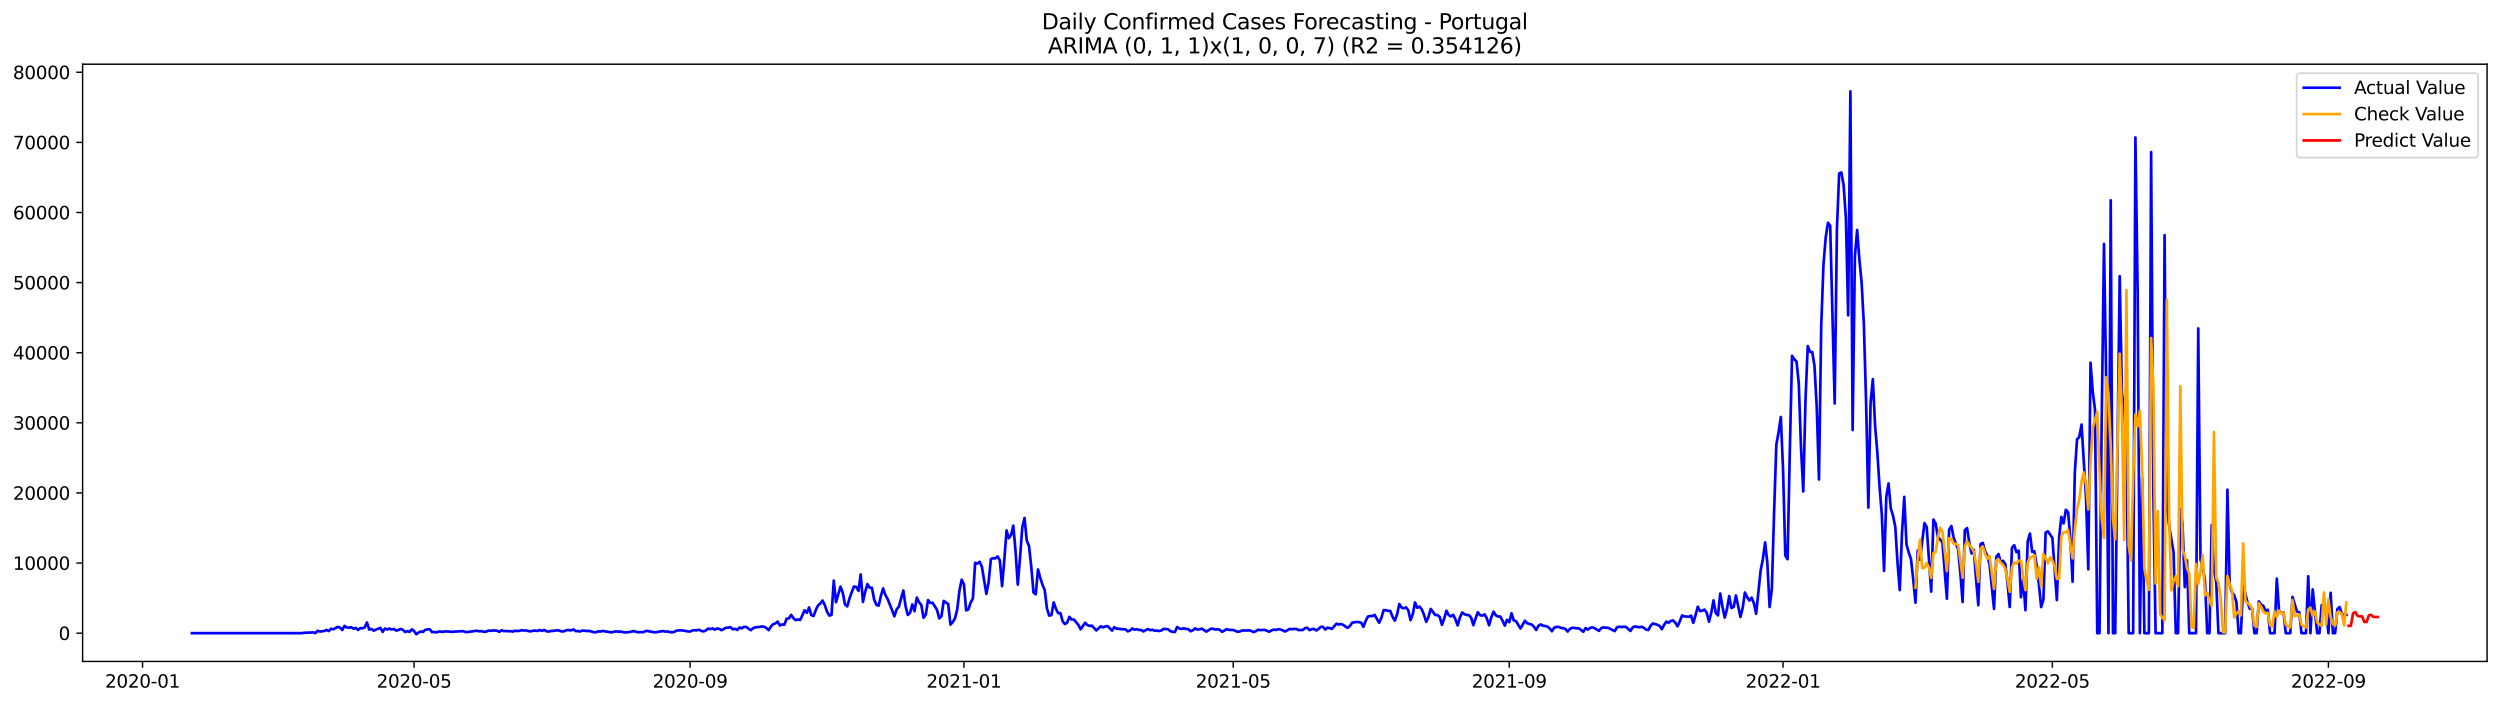 <?xml version="1.0" encoding="utf-8" standalone="no"?>
<!DOCTYPE svg PUBLIC "-//W3C//DTD SVG 1.1//EN"
  "http://www.w3.org/Graphics/SVG/1.1/DTD/svg11.dtd">
<svg xmlns:xlink="http://www.w3.org/1999/xlink" width="1392.412pt" height="392.274pt" viewBox="0 0 1392.412 392.274" xmlns="http://www.w3.org/2000/svg" version="1.1">
 <defs>
  <style type="text/css">*{stroke-linejoin: round; stroke-linecap: butt}</style>
 </defs>
 <g id="figure_1">
  <g id="patch_1">
   <path d="M 0 392.274 
L 1392.412 392.274 
L 1392.412 0 
L 0 0 
z
" style="fill: #ffffff"/>
  </g>
  <g id="axes_1">
   <g id="patch_2">
    <path d="M 46.013 368.396 
L 1385.213 368.396 
L 1385.213 35.755 
L 46.013 35.755 
z
" style="fill: #ffffff"/>
   </g>
   <g id="matplotlib.axis_1">
    <g id="xtick_1">
     <g id="line2d_1">
      <defs>
       <path id="m62c962115d" d="M 0 0 
L 0 3.5 
" style="stroke: #000000; stroke-width: 0.8"/>
      </defs>
      <g>
       <use xlink:href="#m62c962115d" x="79.386" y="368.396" style="stroke: #000000; stroke-width: 0.8"/>
      </g>
     </g>
     <g id="text_1">
      <!-- 2020-01 -->
      <g transform="translate(58.495 382.994)scale(0.1 -0.1)">
       <defs>
        <path id="DejaVuSans-32" d="M 1228 531 
L 3431 531 
L 3431 0 
L 469 0 
L 469 531 
Q 828 903 1448 1529 
Q 2069 2156 2228 2338 
Q 2531 2678 2651 2914 
Q 2772 3150 2772 3378 
Q 2772 3750 2511 3984 
Q 2250 4219 1831 4219 
Q 1534 4219 1204 4116 
Q 875 4013 500 3803 
L 500 4441 
Q 881 4594 1212 4672 
Q 1544 4750 1819 4750 
Q 2544 4750 2975 4387 
Q 3406 4025 3406 3419 
Q 3406 3131 3298 2873 
Q 3191 2616 2906 2266 
Q 2828 2175 2409 1742 
Q 1991 1309 1228 531 
z
" transform="scale(0.016)"/>
        <path id="DejaVuSans-30" d="M 2034 4250 
Q 1547 4250 1301 3770 
Q 1056 3291 1056 2328 
Q 1056 1369 1301 889 
Q 1547 409 2034 409 
Q 2525 409 2770 889 
Q 3016 1369 3016 2328 
Q 3016 3291 2770 3770 
Q 2525 4250 2034 4250 
z
M 2034 4750 
Q 2819 4750 3233 4129 
Q 3647 3509 3647 2328 
Q 3647 1150 3233 529 
Q 2819 -91 2034 -91 
Q 1250 -91 836 529 
Q 422 1150 422 2328 
Q 422 3509 836 4129 
Q 1250 4750 2034 4750 
z
" transform="scale(0.016)"/>
        <path id="DejaVuSans-2d" d="M 313 2009 
L 1997 2009 
L 1997 1497 
L 313 1497 
L 313 2009 
z
" transform="scale(0.016)"/>
        <path id="DejaVuSans-31" d="M 794 531 
L 1825 531 
L 1825 4091 
L 703 3866 
L 703 4441 
L 1819 4666 
L 2450 4666 
L 2450 531 
L 3481 531 
L 3481 0 
L 794 0 
L 794 531 
z
" transform="scale(0.016)"/>
       </defs>
       <use xlink:href="#DejaVuSans-32"/>
       <use xlink:href="#DejaVuSans-30" x="63.623"/>
       <use xlink:href="#DejaVuSans-32" x="127.246"/>
       <use xlink:href="#DejaVuSans-30" x="190.869"/>
       <use xlink:href="#DejaVuSans-2d" x="254.492"/>
       <use xlink:href="#DejaVuSans-30" x="290.576"/>
       <use xlink:href="#DejaVuSans-31" x="354.199"/>
      </g>
     </g>
    </g>
    <g id="xtick_2">
     <g id="line2d_2">
      <g>
       <use xlink:href="#m62c962115d" x="230.631" y="368.396" style="stroke: #000000; stroke-width: 0.8"/>
      </g>
     </g>
     <g id="text_2">
      <!-- 2020-05 -->
      <g transform="translate(209.739 382.994)scale(0.1 -0.1)">
       <defs>
        <path id="DejaVuSans-35" d="M 691 4666 
L 3169 4666 
L 3169 4134 
L 1269 4134 
L 1269 2991 
Q 1406 3038 1543 3061 
Q 1681 3084 1819 3084 
Q 2600 3084 3056 2656 
Q 3513 2228 3513 1497 
Q 3513 744 3044 326 
Q 2575 -91 1722 -91 
Q 1428 -91 1123 -41 
Q 819 9 494 109 
L 494 744 
Q 775 591 1075 516 
Q 1375 441 1709 441 
Q 2250 441 2565 725 
Q 2881 1009 2881 1497 
Q 2881 1984 2565 2268 
Q 2250 2553 1709 2553 
Q 1456 2553 1204 2497 
Q 953 2441 691 2322 
L 691 4666 
z
" transform="scale(0.016)"/>
       </defs>
       <use xlink:href="#DejaVuSans-32"/>
       <use xlink:href="#DejaVuSans-30" x="63.623"/>
       <use xlink:href="#DejaVuSans-32" x="127.246"/>
       <use xlink:href="#DejaVuSans-30" x="190.869"/>
       <use xlink:href="#DejaVuSans-2d" x="254.492"/>
       <use xlink:href="#DejaVuSans-30" x="290.576"/>
       <use xlink:href="#DejaVuSans-35" x="354.199"/>
      </g>
     </g>
    </g>
    <g id="xtick_3">
     <g id="line2d_3">
      <g>
       <use xlink:href="#m62c962115d" x="384.375" y="368.396" style="stroke: #000000; stroke-width: 0.8"/>
      </g>
     </g>
     <g id="text_3">
      <!-- 2020-09 -->
      <g transform="translate(363.483 382.994)scale(0.1 -0.1)">
       <defs>
        <path id="DejaVuSans-39" d="M 703 97 
L 703 672 
Q 941 559 1184 500 
Q 1428 441 1663 441 
Q 2288 441 2617 861 
Q 2947 1281 2994 2138 
Q 2813 1869 2534 1725 
Q 2256 1581 1919 1581 
Q 1219 1581 811 2004 
Q 403 2428 403 3163 
Q 403 3881 828 4315 
Q 1253 4750 1959 4750 
Q 2769 4750 3195 4129 
Q 3622 3509 3622 2328 
Q 3622 1225 3098 567 
Q 2575 -91 1691 -91 
Q 1453 -91 1209 -44 
Q 966 3 703 97 
z
M 1959 2075 
Q 2384 2075 2632 2365 
Q 2881 2656 2881 3163 
Q 2881 3666 2632 3958 
Q 2384 4250 1959 4250 
Q 1534 4250 1286 3958 
Q 1038 3666 1038 3163 
Q 1038 2656 1286 2365 
Q 1534 2075 1959 2075 
z
" transform="scale(0.016)"/>
       </defs>
       <use xlink:href="#DejaVuSans-32"/>
       <use xlink:href="#DejaVuSans-30" x="63.623"/>
       <use xlink:href="#DejaVuSans-32" x="127.246"/>
       <use xlink:href="#DejaVuSans-30" x="190.869"/>
       <use xlink:href="#DejaVuSans-2d" x="254.492"/>
       <use xlink:href="#DejaVuSans-30" x="290.576"/>
       <use xlink:href="#DejaVuSans-39" x="354.199"/>
      </g>
     </g>
    </g>
    <g id="xtick_4">
     <g id="line2d_4">
      <g>
       <use xlink:href="#m62c962115d" x="536.869" y="368.396" style="stroke: #000000; stroke-width: 0.8"/>
      </g>
     </g>
     <g id="text_4">
      <!-- 2021-01 -->
      <g transform="translate(515.978 382.994)scale(0.1 -0.1)">
       <use xlink:href="#DejaVuSans-32"/>
       <use xlink:href="#DejaVuSans-30" x="63.623"/>
       <use xlink:href="#DejaVuSans-32" x="127.246"/>
       <use xlink:href="#DejaVuSans-31" x="190.869"/>
       <use xlink:href="#DejaVuSans-2d" x="254.492"/>
       <use xlink:href="#DejaVuSans-30" x="290.576"/>
       <use xlink:href="#DejaVuSans-31" x="354.199"/>
      </g>
     </g>
    </g>
    <g id="xtick_5">
     <g id="line2d_5">
      <g>
       <use xlink:href="#m62c962115d" x="686.864" y="368.396" style="stroke: #000000; stroke-width: 0.8"/>
      </g>
     </g>
     <g id="text_5">
      <!-- 2021-05 -->
      <g transform="translate(665.972 382.994)scale(0.1 -0.1)">
       <use xlink:href="#DejaVuSans-32"/>
       <use xlink:href="#DejaVuSans-30" x="63.623"/>
       <use xlink:href="#DejaVuSans-32" x="127.246"/>
       <use xlink:href="#DejaVuSans-31" x="190.869"/>
       <use xlink:href="#DejaVuSans-2d" x="254.492"/>
       <use xlink:href="#DejaVuSans-30" x="290.576"/>
       <use xlink:href="#DejaVuSans-35" x="354.199"/>
      </g>
     </g>
    </g>
    <g id="xtick_6">
     <g id="line2d_6">
      <g>
       <use xlink:href="#m62c962115d" x="840.608" y="368.396" style="stroke: #000000; stroke-width: 0.8"/>
      </g>
     </g>
     <g id="text_6">
      <!-- 2021-09 -->
      <g transform="translate(819.716 382.994)scale(0.1 -0.1)">
       <use xlink:href="#DejaVuSans-32"/>
       <use xlink:href="#DejaVuSans-30" x="63.623"/>
       <use xlink:href="#DejaVuSans-32" x="127.246"/>
       <use xlink:href="#DejaVuSans-31" x="190.869"/>
       <use xlink:href="#DejaVuSans-2d" x="254.492"/>
       <use xlink:href="#DejaVuSans-30" x="290.576"/>
       <use xlink:href="#DejaVuSans-39" x="354.199"/>
      </g>
     </g>
    </g>
    <g id="xtick_7">
     <g id="line2d_7">
      <g>
       <use xlink:href="#m62c962115d" x="993.102" y="368.396" style="stroke: #000000; stroke-width: 0.8"/>
      </g>
     </g>
     <g id="text_7">
      <!-- 2022-01 -->
      <g transform="translate(972.211 382.994)scale(0.1 -0.1)">
       <use xlink:href="#DejaVuSans-32"/>
       <use xlink:href="#DejaVuSans-30" x="63.623"/>
       <use xlink:href="#DejaVuSans-32" x="127.246"/>
       <use xlink:href="#DejaVuSans-32" x="190.869"/>
       <use xlink:href="#DejaVuSans-2d" x="254.492"/>
       <use xlink:href="#DejaVuSans-30" x="290.576"/>
       <use xlink:href="#DejaVuSans-31" x="354.199"/>
      </g>
     </g>
    </g>
    <g id="xtick_8">
     <g id="line2d_8">
      <g>
       <use xlink:href="#m62c962115d" x="1143.097" y="368.396" style="stroke: #000000; stroke-width: 0.8"/>
      </g>
     </g>
     <g id="text_8">
      <!-- 2022-05 -->
      <g transform="translate(1122.205 382.994)scale(0.1 -0.1)">
       <use xlink:href="#DejaVuSans-32"/>
       <use xlink:href="#DejaVuSans-30" x="63.623"/>
       <use xlink:href="#DejaVuSans-32" x="127.246"/>
       <use xlink:href="#DejaVuSans-32" x="190.869"/>
       <use xlink:href="#DejaVuSans-2d" x="254.492"/>
       <use xlink:href="#DejaVuSans-30" x="290.576"/>
       <use xlink:href="#DejaVuSans-35" x="354.199"/>
      </g>
     </g>
    </g>
    <g id="xtick_9">
     <g id="line2d_9">
      <g>
       <use xlink:href="#m62c962115d" x="1296.841" y="368.396" style="stroke: #000000; stroke-width: 0.8"/>
      </g>
     </g>
     <g id="text_9">
      <!-- 2022-09 -->
      <g transform="translate(1275.949 382.994)scale(0.1 -0.1)">
       <use xlink:href="#DejaVuSans-32"/>
       <use xlink:href="#DejaVuSans-30" x="63.623"/>
       <use xlink:href="#DejaVuSans-32" x="127.246"/>
       <use xlink:href="#DejaVuSans-32" x="190.869"/>
       <use xlink:href="#DejaVuSans-2d" x="254.492"/>
       <use xlink:href="#DejaVuSans-30" x="290.576"/>
       <use xlink:href="#DejaVuSans-39" x="354.199"/>
      </g>
     </g>
    </g>
   </g>
   <g id="matplotlib.axis_2">
    <g id="ytick_1">
     <g id="line2d_10">
      <defs>
       <path id="me52bb24a81" d="M 0 0 
L -3.5 0 
" style="stroke: #000000; stroke-width: 0.8"/>
      </defs>
      <g>
       <use xlink:href="#me52bb24a81" x="46.013" y="352.647" style="stroke: #000000; stroke-width: 0.8"/>
      </g>
     </g>
     <g id="text_10">
      <!-- 0 -->
      <g transform="translate(32.65 356.446)scale(0.1 -0.1)">
       <use xlink:href="#DejaVuSans-30"/>
      </g>
     </g>
    </g>
    <g id="ytick_2">
     <g id="line2d_11">
      <g>
       <use xlink:href="#me52bb24a81" x="46.013" y="313.598" style="stroke: #000000; stroke-width: 0.8"/>
      </g>
     </g>
     <g id="text_11">
      <!-- 10000 -->
      <g transform="translate(7.2 317.397)scale(0.1 -0.1)">
       <use xlink:href="#DejaVuSans-31"/>
       <use xlink:href="#DejaVuSans-30" x="63.623"/>
       <use xlink:href="#DejaVuSans-30" x="127.246"/>
       <use xlink:href="#DejaVuSans-30" x="190.869"/>
       <use xlink:href="#DejaVuSans-30" x="254.492"/>
      </g>
     </g>
    </g>
    <g id="ytick_3">
     <g id="line2d_12">
      <g>
       <use xlink:href="#me52bb24a81" x="46.013" y="274.55" style="stroke: #000000; stroke-width: 0.8"/>
      </g>
     </g>
     <g id="text_12">
      <!-- 20000 -->
      <g transform="translate(7.2 278.349)scale(0.1 -0.1)">
       <use xlink:href="#DejaVuSans-32"/>
       <use xlink:href="#DejaVuSans-30" x="63.623"/>
       <use xlink:href="#DejaVuSans-30" x="127.246"/>
       <use xlink:href="#DejaVuSans-30" x="190.869"/>
       <use xlink:href="#DejaVuSans-30" x="254.492"/>
      </g>
     </g>
    </g>
    <g id="ytick_4">
     <g id="line2d_13">
      <g>
       <use xlink:href="#me52bb24a81" x="46.013" y="235.501" style="stroke: #000000; stroke-width: 0.8"/>
      </g>
     </g>
     <g id="text_13">
      <!-- 30000 -->
      <g transform="translate(7.2 239.3)scale(0.1 -0.1)">
       <defs>
        <path id="DejaVuSans-33" d="M 2597 2516 
Q 3050 2419 3304 2112 
Q 3559 1806 3559 1356 
Q 3559 666 3084 287 
Q 2609 -91 1734 -91 
Q 1441 -91 1130 -33 
Q 819 25 488 141 
L 488 750 
Q 750 597 1062 519 
Q 1375 441 1716 441 
Q 2309 441 2620 675 
Q 2931 909 2931 1356 
Q 2931 1769 2642 2001 
Q 2353 2234 1838 2234 
L 1294 2234 
L 1294 2753 
L 1863 2753 
Q 2328 2753 2575 2939 
Q 2822 3125 2822 3475 
Q 2822 3834 2567 4026 
Q 2313 4219 1838 4219 
Q 1578 4219 1281 4162 
Q 984 4106 628 3988 
L 628 4550 
Q 988 4650 1302 4700 
Q 1616 4750 1894 4750 
Q 2613 4750 3031 4423 
Q 3450 4097 3450 3541 
Q 3450 3153 3228 2886 
Q 3006 2619 2597 2516 
z
" transform="scale(0.016)"/>
       </defs>
       <use xlink:href="#DejaVuSans-33"/>
       <use xlink:href="#DejaVuSans-30" x="63.623"/>
       <use xlink:href="#DejaVuSans-30" x="127.246"/>
       <use xlink:href="#DejaVuSans-30" x="190.869"/>
       <use xlink:href="#DejaVuSans-30" x="254.492"/>
      </g>
     </g>
    </g>
    <g id="ytick_5">
     <g id="line2d_14">
      <g>
       <use xlink:href="#me52bb24a81" x="46.013" y="196.453" style="stroke: #000000; stroke-width: 0.8"/>
      </g>
     </g>
     <g id="text_14">
      <!-- 40000 -->
      <g transform="translate(7.2 200.252)scale(0.1 -0.1)">
       <defs>
        <path id="DejaVuSans-34" d="M 2419 4116 
L 825 1625 
L 2419 1625 
L 2419 4116 
z
M 2253 4666 
L 3047 4666 
L 3047 1625 
L 3713 1625 
L 3713 1100 
L 3047 1100 
L 3047 0 
L 2419 0 
L 2419 1100 
L 313 1100 
L 313 1709 
L 2253 4666 
z
" transform="scale(0.016)"/>
       </defs>
       <use xlink:href="#DejaVuSans-34"/>
       <use xlink:href="#DejaVuSans-30" x="63.623"/>
       <use xlink:href="#DejaVuSans-30" x="127.246"/>
       <use xlink:href="#DejaVuSans-30" x="190.869"/>
       <use xlink:href="#DejaVuSans-30" x="254.492"/>
      </g>
     </g>
    </g>
    <g id="ytick_6">
     <g id="line2d_15">
      <g>
       <use xlink:href="#me52bb24a81" x="46.013" y="157.404" style="stroke: #000000; stroke-width: 0.8"/>
      </g>
     </g>
     <g id="text_15">
      <!-- 50000 -->
      <g transform="translate(7.2 161.203)scale(0.1 -0.1)">
       <use xlink:href="#DejaVuSans-35"/>
       <use xlink:href="#DejaVuSans-30" x="63.623"/>
       <use xlink:href="#DejaVuSans-30" x="127.246"/>
       <use xlink:href="#DejaVuSans-30" x="190.869"/>
       <use xlink:href="#DejaVuSans-30" x="254.492"/>
      </g>
     </g>
    </g>
    <g id="ytick_7">
     <g id="line2d_16">
      <g>
       <use xlink:href="#me52bb24a81" x="46.013" y="118.355" style="stroke: #000000; stroke-width: 0.8"/>
      </g>
     </g>
     <g id="text_16">
      <!-- 60000 -->
      <g transform="translate(7.2 122.155)scale(0.1 -0.1)">
       <defs>
        <path id="DejaVuSans-36" d="M 2113 2584 
Q 1688 2584 1439 2293 
Q 1191 2003 1191 1497 
Q 1191 994 1439 701 
Q 1688 409 2113 409 
Q 2538 409 2786 701 
Q 3034 994 3034 1497 
Q 3034 2003 2786 2293 
Q 2538 2584 2113 2584 
z
M 3366 4563 
L 3366 3988 
Q 3128 4100 2886 4159 
Q 2644 4219 2406 4219 
Q 1781 4219 1451 3797 
Q 1122 3375 1075 2522 
Q 1259 2794 1537 2939 
Q 1816 3084 2150 3084 
Q 2853 3084 3261 2657 
Q 3669 2231 3669 1497 
Q 3669 778 3244 343 
Q 2819 -91 2113 -91 
Q 1303 -91 875 529 
Q 447 1150 447 2328 
Q 447 3434 972 4092 
Q 1497 4750 2381 4750 
Q 2619 4750 2861 4703 
Q 3103 4656 3366 4563 
z
" transform="scale(0.016)"/>
       </defs>
       <use xlink:href="#DejaVuSans-36"/>
       <use xlink:href="#DejaVuSans-30" x="63.623"/>
       <use xlink:href="#DejaVuSans-30" x="127.246"/>
       <use xlink:href="#DejaVuSans-30" x="190.869"/>
       <use xlink:href="#DejaVuSans-30" x="254.492"/>
      </g>
     </g>
    </g>
    <g id="ytick_8">
     <g id="line2d_17">
      <g>
       <use xlink:href="#me52bb24a81" x="46.013" y="79.307" style="stroke: #000000; stroke-width: 0.8"/>
      </g>
     </g>
     <g id="text_17">
      <!-- 70000 -->
      <g transform="translate(7.2 83.106)scale(0.1 -0.1)">
       <defs>
        <path id="DejaVuSans-37" d="M 525 4666 
L 3525 4666 
L 3525 4397 
L 1831 0 
L 1172 0 
L 2766 4134 
L 525 4134 
L 525 4666 
z
" transform="scale(0.016)"/>
       </defs>
       <use xlink:href="#DejaVuSans-37"/>
       <use xlink:href="#DejaVuSans-30" x="63.623"/>
       <use xlink:href="#DejaVuSans-30" x="127.246"/>
       <use xlink:href="#DejaVuSans-30" x="190.869"/>
       <use xlink:href="#DejaVuSans-30" x="254.492"/>
      </g>
     </g>
    </g>
    <g id="ytick_9">
     <g id="line2d_18">
      <g>
       <use xlink:href="#me52bb24a81" x="46.013" y="40.258" style="stroke: #000000; stroke-width: 0.8"/>
      </g>
     </g>
     <g id="text_18">
      <!-- 80000 -->
      <g transform="translate(7.2 44.057)scale(0.1 -0.1)">
       <defs>
        <path id="DejaVuSans-38" d="M 2034 2216 
Q 1584 2216 1326 1975 
Q 1069 1734 1069 1313 
Q 1069 891 1326 650 
Q 1584 409 2034 409 
Q 2484 409 2743 651 
Q 3003 894 3003 1313 
Q 3003 1734 2745 1975 
Q 2488 2216 2034 2216 
z
M 1403 2484 
Q 997 2584 770 2862 
Q 544 3141 544 3541 
Q 544 4100 942 4425 
Q 1341 4750 2034 4750 
Q 2731 4750 3128 4425 
Q 3525 4100 3525 3541 
Q 3525 3141 3298 2862 
Q 3072 2584 2669 2484 
Q 3125 2378 3379 2068 
Q 3634 1759 3634 1313 
Q 3634 634 3220 271 
Q 2806 -91 2034 -91 
Q 1263 -91 848 271 
Q 434 634 434 1313 
Q 434 1759 690 2068 
Q 947 2378 1403 2484 
z
M 1172 3481 
Q 1172 3119 1398 2916 
Q 1625 2713 2034 2713 
Q 2441 2713 2670 2916 
Q 2900 3119 2900 3481 
Q 2900 3844 2670 4047 
Q 2441 4250 2034 4250 
Q 1625 4250 1398 4047 
Q 1172 3844 1172 3481 
z
" transform="scale(0.016)"/>
       </defs>
       <use xlink:href="#DejaVuSans-38"/>
       <use xlink:href="#DejaVuSans-30" x="63.623"/>
       <use xlink:href="#DejaVuSans-30" x="127.246"/>
       <use xlink:href="#DejaVuSans-30" x="190.869"/>
       <use xlink:href="#DejaVuSans-30" x="254.492"/>
      </g>
     </g>
    </g>
   </g>
   <g id="line2d_19">
    <path d="M 106.885 352.647 
L 168.133 352.647 
L 169.383 352.44 
L 173.133 352.311 
L 174.383 352.19 
L 175.633 352.647 
L 176.883 351.331 
L 178.133 351.729 
L 179.383 351.632 
L 180.632 351.397 
L 181.882 350.851 
L 183.132 351.468 
L 184.382 350.175 
L 185.632 350.503 
L 188.132 349.125 
L 189.382 349.554 
L 190.632 350.905 
L 191.882 348.605 
L 193.132 349.492 
L 194.382 349.589 
L 195.632 349.32 
L 196.882 350.156 
L 198.132 349.703 
L 199.382 350.882 
L 200.632 349.867 
L 201.882 349.917 
L 203.132 349.464 
L 204.382 346.727 
L 205.632 350.636 
L 206.881 350.312 
L 208.131 351.284 
L 209.381 350.64 
L 211.881 349.718 
L 213.131 351.94 
L 214.381 350.058 
L 215.631 350.612 
L 216.881 350.081 
L 218.131 350.632 
L 219.381 350.292 
L 220.631 351.198 
L 221.881 350.913 
L 223.131 350.323 
L 224.381 350.804 
L 225.631 352.01 
L 226.881 351.495 
L 228.131 351.932 
L 229.381 350.538 
L 230.631 351.452 
L 231.881 353.276 
L 233.131 352.288 
L 234.38 351.702 
L 235.63 351.952 
L 236.88 350.772 
L 238.13 350.566 
L 239.38 350.487 
L 240.63 352.108 
L 241.88 351.963 
L 243.13 352.264 
L 244.38 351.733 
L 246.88 351.917 
L 248.13 351.616 
L 249.38 351.76 
L 250.63 351.764 
L 251.88 351.971 
L 253.13 351.776 
L 255.63 351.663 
L 256.88 351.522 
L 258.13 351.589 
L 259.38 352.053 
L 260.629 352.003 
L 264.379 351.46 
L 265.629 351.28 
L 266.879 351.643 
L 268.129 351.487 
L 269.379 351.866 
L 270.629 351.885 
L 271.879 351.218 
L 273.129 351.354 
L 274.379 351.175 
L 275.629 351.155 
L 276.879 351.311 
L 278.129 351.897 
L 279.379 351.003 
L 280.629 351.499 
L 281.879 351.436 
L 283.129 351.593 
L 284.379 351.542 
L 285.629 351.76 
L 286.879 351.296 
L 288.128 351.475 
L 289.378 351.335 
L 290.628 351.018 
L 291.878 351.182 
L 293.128 351.175 
L 294.378 351.507 
L 295.628 351.635 
L 296.878 351.3 
L 298.128 351.214 
L 299.378 351.432 
L 300.628 350.886 
L 301.878 351.386 
L 303.128 350.862 
L 304.378 351.608 
L 305.628 351.753 
L 306.878 351.425 
L 308.128 351.366 
L 310.628 351.034 
L 313.128 351.741 
L 314.377 351.526 
L 315.627 350.917 
L 318.127 351.077 
L 319.377 350.53 
L 320.627 351.511 
L 321.877 351.452 
L 323.127 351.737 
L 324.377 351.182 
L 326.877 351.429 
L 328.127 351.425 
L 329.377 351.686 
L 330.627 352.12 
L 331.877 352.151 
L 333.127 351.663 
L 334.377 351.753 
L 335.627 351.425 
L 340.627 352.213 
L 341.876 351.854 
L 343.126 351.651 
L 344.376 351.85 
L 345.626 351.717 
L 346.876 352.049 
L 348.126 352.233 
L 349.376 352.209 
L 353.126 351.514 
L 354.376 351.921 
L 355.626 352.135 
L 356.876 352.034 
L 358.126 352.178 
L 359.376 351.561 
L 360.626 351.378 
L 361.876 351.729 
L 363.126 351.874 
L 364.376 352.174 
L 365.626 352.131 
L 366.876 351.811 
L 369.375 351.511 
L 370.625 351.792 
L 371.875 351.706 
L 373.125 352.081 
L 374.375 352.167 
L 375.625 351.897 
L 376.875 351.233 
L 378.125 351.089 
L 379.375 351.081 
L 381.875 351.397 
L 383.125 351.694 
L 384.375 351.745 
L 385.625 351.124 
L 386.875 351.015 
L 388.125 351.061 
L 389.375 350.749 
L 390.625 351.417 
L 391.875 351.675 
L 393.125 351.132 
L 394.374 350.124 
L 395.624 350.362 
L 396.874 349.964 
L 398.124 350.706 
L 399.374 350.019 
L 400.624 350.253 
L 401.874 350.987 
L 404.374 349.64 
L 405.624 349.601 
L 406.874 349.332 
L 408.124 350.491 
L 409.374 350.214 
L 410.624 350.839 
L 411.874 349.515 
L 413.124 349.949 
L 414.374 349.136 
L 415.624 349.195 
L 418.124 350.987 
L 419.374 349.96 
L 420.624 349.425 
L 423.123 349.179 
L 424.373 348.886 
L 425.623 349.117 
L 426.873 349.781 
L 428.123 350.979 
L 429.373 348.961 
L 430.623 347.656 
L 431.873 347.203 
L 433.123 346.219 
L 434.373 348.391 
L 435.623 347.77 
L 436.873 347.93 
L 438.123 344.556 
L 439.373 344.443 
L 440.623 342.463 
L 441.873 344.24 
L 443.123 345.399 
L 444.373 345.036 
L 445.623 345.321 
L 446.873 342.748 
L 448.122 339.878 
L 449.372 341.327 
L 450.622 338.32 
L 451.872 342.584 
L 453.122 343.092 
L 454.372 339.765 
L 455.622 337.184 
L 456.872 336.153 
L 458.122 334.466 
L 459.372 337 
L 460.622 340.69 
L 461.872 342.861 
L 463.122 342.51 
L 464.372 323.372 
L 465.622 335.426 
L 468.122 326.719 
L 469.372 330.061 
L 470.622 336.653 
L 471.872 337.742 
L 473.122 333.376 
L 474.372 329.846 
L 475.621 326.668 
L 476.871 326.867 
L 478.121 329.081 
L 479.371 319.959 
L 480.621 335.262 
L 481.871 329.643 
L 483.121 325.336 
L 484.371 327.308 
L 485.621 327.375 
L 486.871 333.95 
L 488.121 336.856 
L 489.371 337.344 
L 490.621 331.99 
L 491.871 327.722 
L 493.121 331.389 
L 494.371 333.638 
L 496.871 339.909 
L 498.121 343.271 
L 499.371 339.433 
L 500.621 337.918 
L 503.12 328.878 
L 504.37 337.676 
L 505.62 342.506 
L 506.87 341.303 
L 508.12 336.649 
L 509.37 340.409 
L 510.62 332.81 
L 511.87 335.415 
L 513.12 336.856 
L 514.37 344.08 
L 515.62 342.346 
L 516.87 334.216 
L 518.12 335.778 
L 519.37 335.715 
L 521.87 339.628 
L 523.12 344.451 
L 524.37 343.135 
L 525.62 334.677 
L 528.12 336.457 
L 529.369 347.906 
L 530.619 346.489 
L 531.869 344.474 
L 533.119 339.62 
L 534.369 329.026 
L 535.619 322.864 
L 536.869 325.504 
L 538.119 339.991 
L 539.369 339.433 
L 540.619 335.586 
L 541.869 333.294 
L 543.119 313.493 
L 544.369 313.883 
L 545.619 312.911 
L 546.869 315.637 
L 549.369 330.764 
L 550.619 324.301 
L 551.869 311.427 
L 553.119 310.873 
L 554.369 311.009 
L 555.618 309.9 
L 556.868 312.095 
L 558.118 326.476 
L 559.368 311.822 
L 560.618 295.452 
L 561.868 299.759 
L 563.118 298.03 
L 564.368 292.774 
L 565.618 306.878 
L 566.868 325.613 
L 568.118 310.611 
L 569.368 293.789 
L 570.618 288.482 
L 571.868 301.103 
L 573.118 304.09 
L 574.368 315.558 
L 575.618 329.979 
L 576.868 331.014 
L 578.118 317.179 
L 579.368 321.744 
L 580.618 325.641 
L 581.867 328.702 
L 583.117 338.949 
L 584.367 342.865 
L 585.617 342.561 
L 586.867 335.516 
L 588.117 339.058 
L 589.367 341.502 
L 590.617 341.495 
L 591.867 346.098 
L 593.117 347.559 
L 594.367 346.782 
L 595.617 343.572 
L 596.867 345.056 
L 598.117 345.071 
L 600.617 348.016 
L 601.867 350.503 
L 604.367 346.868 
L 605.617 348.117 
L 606.867 348.637 
L 608.117 348.465 
L 610.616 351.108 
L 613.116 348.824 
L 614.366 349.406 
L 615.616 348.941 
L 616.866 348.715 
L 619.366 351.222 
L 620.616 349.339 
L 621.866 350.14 
L 623.116 350.198 
L 624.366 350.394 
L 626.866 350.534 
L 628.116 351.647 
L 629.366 351.147 
L 630.616 350.019 
L 631.866 350.753 
L 633.116 350.429 
L 634.366 350.862 
L 635.615 350.89 
L 636.865 351.678 
L 638.115 350.952 
L 639.365 350.402 
L 640.615 350.995 
L 641.865 350.741 
L 643.115 351.304 
L 644.365 351.222 
L 645.615 351.44 
L 646.865 351.132 
L 648.115 350.234 
L 650.615 350.507 
L 651.865 351.553 
L 653.115 351.893 
L 654.365 352.026 
L 655.615 349.234 
L 656.865 350.058 
L 658.115 350.296 
L 659.365 349.937 
L 660.615 350.3 
L 661.865 350.437 
L 663.114 351.589 
L 664.364 351.054 
L 665.614 349.976 
L 666.864 350.69 
L 668.114 350.487 
L 669.364 350.113 
L 671.864 351.788 
L 674.364 350.265 
L 675.614 350.163 
L 676.864 350.671 
L 678.114 350.433 
L 679.364 350.78 
L 680.614 351.881 
L 681.864 351.268 
L 683.114 350.413 
L 684.364 350.812 
L 686.864 350.874 
L 689.363 351.944 
L 690.613 351.639 
L 691.863 351.136 
L 694.363 351.175 
L 695.613 351.061 
L 696.863 351.382 
L 698.113 352.03 
L 699.363 351.6 
L 700.613 350.753 
L 701.863 350.944 
L 704.363 350.815 
L 706.863 351.87 
L 708.113 351.14 
L 709.363 350.651 
L 710.613 350.886 
L 711.863 350.464 
L 713.113 350.605 
L 714.363 351.034 
L 715.612 351.706 
L 716.862 351.182 
L 718.112 350.327 
L 719.362 350.413 
L 721.862 350.269 
L 723.112 350.909 
L 725.612 350.909 
L 726.862 349.82 
L 728.112 349.644 
L 729.362 350.968 
L 730.612 350.409 
L 731.862 350.257 
L 733.112 351.132 
L 734.362 350.312 
L 735.612 349.171 
L 736.862 349.093 
L 738.112 350.62 
L 739.362 349.566 
L 741.862 350.206 
L 744.361 347.375 
L 745.611 347.832 
L 746.861 347.578 
L 748.111 348.027 
L 749.361 348.972 
L 750.611 349.695 
L 751.861 348.664 
L 753.111 346.801 
L 755.611 346.383 
L 756.861 346.524 
L 758.111 346.805 
L 759.361 349.125 
L 760.611 345.829 
L 761.861 343.424 
L 763.111 343.084 
L 764.361 343.135 
L 765.611 342.475 
L 768.111 346.856 
L 769.36 344.173 
L 770.61 339.819 
L 771.86 339.882 
L 773.11 340.175 
L 774.36 340.3 
L 775.61 343.576 
L 776.86 345.688 
L 778.11 342.299 
L 779.36 336.43 
L 780.61 338.429 
L 781.86 338.796 
L 783.11 338.289 
L 784.36 339.913 
L 785.61 345.403 
L 786.86 342.08 
L 788.11 335.559 
L 789.36 338.503 
L 790.61 337.832 
L 791.86 339.386 
L 793.11 342.397 
L 794.36 346.36 
L 795.61 343.603 
L 796.859 339.167 
L 799.359 342.514 
L 800.609 342.533 
L 801.859 343.642 
L 803.109 348 
L 804.359 344.54 
L 805.609 340.14 
L 806.859 342.568 
L 808.109 343.365 
L 809.359 342.412 
L 810.609 344.907 
L 811.859 348.375 
L 813.109 343.931 
L 814.359 341.135 
L 815.609 342.072 
L 816.859 342.502 
L 818.109 342.607 
L 819.359 343.99 
L 820.609 348.215 
L 821.859 344.376 
L 823.108 340.999 
L 824.358 342.674 
L 825.608 342.857 
L 826.858 342.197 
L 828.108 344.4 
L 829.358 348.25 
L 830.608 343.818 
L 831.858 340.69 
L 833.108 342.682 
L 834.358 343.392 
L 835.608 343.377 
L 836.858 345.688 
L 838.108 348.461 
L 839.358 345.196 
L 840.608 346.536 
L 841.858 341.596 
L 843.108 345.532 
L 844.358 345.958 
L 846.858 350.058 
L 849.358 345.704 
L 850.607 347.149 
L 853.107 347.871 
L 854.357 349.089 
L 855.607 350.858 
L 856.857 348.515 
L 858.107 347.777 
L 859.357 348.5 
L 860.607 348.652 
L 861.857 348.98 
L 863.107 350.003 
L 864.357 351.585 
L 865.607 349.601 
L 866.857 349.168 
L 868.107 349.191 
L 869.357 349.691 
L 870.607 349.863 
L 871.857 350.308 
L 873.107 351.749 
L 874.357 350.304 
L 875.607 349.699 
L 876.856 349.722 
L 878.106 349.929 
L 879.356 349.952 
L 881.856 351.893 
L 883.106 349.796 
L 884.356 350.694 
L 885.606 349.792 
L 886.856 349.363 
L 888.106 349.898 
L 890.606 351.37 
L 891.856 349.839 
L 893.106 349.414 
L 894.356 349.613 
L 895.606 349.656 
L 899.356 351.511 
L 900.606 349.398 
L 901.856 349.027 
L 903.106 349.269 
L 904.355 349.015 
L 905.605 349.199 
L 908.105 351.425 
L 909.355 349.41 
L 910.605 348.879 
L 911.855 349.179 
L 913.105 349.351 
L 914.355 349.089 
L 915.605 349.667 
L 916.855 350.73 
L 918.105 350.89 
L 919.355 348.453 
L 920.605 347.25 
L 923.105 347.973 
L 924.355 348.652 
L 925.605 350.429 
L 926.855 348.031 
L 928.105 346.188 
L 929.355 346.879 
L 930.604 345.809 
L 931.854 345.556 
L 933.104 346.856 
L 934.354 348.843 
L 935.604 346.036 
L 936.854 342.779 
L 938.104 343.283 
L 940.604 343.537 
L 941.854 342.889 
L 943.104 346.887 
L 944.354 342.65 
L 945.604 337.914 
L 946.854 340.347 
L 948.104 340.132 
L 949.354 339.511 
L 950.604 341.334 
L 951.854 346.262 
L 953.104 341.295 
L 954.354 334.411 
L 955.604 341.331 
L 956.853 342.748 
L 958.103 330.588 
L 959.353 337.863 
L 960.603 343.994 
L 961.853 339.304 
L 963.103 332.006 
L 964.353 338.636 
L 965.603 338.035 
L 966.853 331.666 
L 969.353 343.611 
L 970.603 338.624 
L 971.853 329.999 
L 973.103 332.588 
L 974.353 334.513 
L 975.603 332.88 
L 976.853 335.989 
L 978.103 341.901 
L 980.603 317.749 
L 981.853 311.454 
L 983.103 302.106 
L 984.352 313.536 
L 985.602 338.074 
L 986.852 327.913 
L 988.102 285.593 
L 989.352 247.735 
L 990.602 240.737 
L 991.852 232.264 
L 993.102 261.703 
L 994.352 309.381 
L 995.602 311.435 
L 996.852 251.761 
L 998.102 198.132 
L 999.352 200.068 
L 1000.602 201.396 
L 1001.852 213.466 
L 1003.102 249.484 
L 1004.352 273.722 
L 1005.602 222.459 
L 1006.852 192.762 
L 1008.102 195.929 
L 1009.352 196.101 
L 1010.601 203.731 
L 1011.851 226.633 
L 1013.101 267.064 
L 1014.351 181.891 
L 1015.601 147.45 
L 1016.851 132.311 
L 1018.101 124.095 
L 1019.351 125.654 
L 1021.851 224.731 
L 1023.101 127.504 
L 1024.351 96.574 
L 1025.601 96.074 
L 1026.851 103.388 
L 1028.101 121.503 
L 1029.351 175.62 
L 1030.601 50.876 
L 1031.851 239.519 
L 1033.101 142.94 
L 1034.351 128.098 
L 1035.601 144.471 
L 1036.851 157.322 
L 1038.1 180.478 
L 1039.35 223.997 
L 1040.6 282.715 
L 1041.85 224.368 
L 1043.1 211.17 
L 1044.35 237.114 
L 1045.6 251.886 
L 1046.85 271.184 
L 1048.1 286.538 
L 1049.35 317.94 
L 1050.6 276.752 
L 1051.85 269.259 
L 1053.1 283.129 
L 1054.35 287.26 
L 1055.6 293.449 
L 1056.85 313.368 
L 1058.1 328.644 
L 1059.35 296.796 
L 1060.6 276.744 
L 1061.85 303.231 
L 1063.1 307.768 
L 1064.349 311.4 
L 1065.599 322.712 
L 1066.849 335.68 
L 1068.099 306.523 
L 1069.349 311.771 
L 1071.849 291.376 
L 1073.099 293.523 
L 1075.599 329.507 
L 1076.849 289.369 
L 1078.099 291.594 
L 1079.349 299.182 
L 1080.599 300.451 
L 1081.849 302.145 
L 1084.349 333.482 
L 1085.599 295.058 
L 1086.849 292.965 
L 1088.099 299.353 
L 1089.349 302.844 
L 1090.599 305.89 
L 1091.848 319.241 
L 1093.098 335.29 
L 1094.348 295.277 
L 1095.598 294.156 
L 1096.848 302.426 
L 1098.098 308.233 
L 1099.348 306.261 
L 1100.598 322.669 
L 1101.848 337.063 
L 1103.098 303.016 
L 1104.348 302.368 
L 1105.598 307.05 
L 1106.848 309.416 
L 1108.098 314.309 
L 1110.598 339.109 
L 1111.848 310.146 
L 1113.098 308.6 
L 1114.348 313.305 
L 1115.598 312.341 
L 1116.848 314.176 
L 1118.097 324.419 
L 1119.347 338.074 
L 1120.597 305.066 
L 1121.847 303.66 
L 1123.097 307.546 
L 1124.347 306.714 
L 1125.597 332.642 
L 1126.847 322.782 
L 1128.097 339.851 
L 1129.347 301.61 
L 1130.597 297.178 
L 1131.847 307.358 
L 1133.097 307.069 
L 1134.347 315.109 
L 1135.597 325.531 
L 1136.847 338.101 
L 1138.097 333.974 
L 1139.347 296.628 
L 1140.597 295.917 
L 1143.097 299.564 
L 1145.596 334.224 
L 1146.846 299.521 
L 1148.096 287.893 
L 1149.346 291.516 
L 1150.596 283.941 
L 1151.846 285.233 
L 1153.096 299.783 
L 1154.346 324.001 
L 1155.596 263.065 
L 1156.846 244.642 
L 1158.096 243.405 
L 1159.346 236.458 
L 1161.846 277.439 
L 1163.096 317.109 
L 1164.346 202.025 
L 1165.596 218.226 
L 1166.846 228.234 
L 1168.096 352.647 
L 1169.346 352.647 
L 1170.596 232.529 
L 1171.845 135.837 
L 1173.095 214.024 
L 1174.345 352.647 
L 1175.595 111.584 
L 1176.845 352.647 
L 1178.095 352.647 
L 1180.595 153.819 
L 1181.845 219.003 
L 1183.095 228.105 
L 1184.345 249.59 
L 1185.595 352.647 
L 1188.095 352.647 
L 1189.345 76.569 
L 1190.595 162.277 
L 1191.845 352.647 
L 1193.095 266.174 
L 1194.345 352.647 
L 1196.845 352.647 
L 1198.094 84.715 
L 1199.344 274.39 
L 1200.594 352.647 
L 1204.344 352.647 
L 1205.594 130.972 
L 1206.844 282.223 
L 1208.094 292.621 
L 1210.594 307.514 
L 1211.844 352.647 
L 1213.094 352.647 
L 1214.344 283.574 
L 1215.594 291.587 
L 1216.844 327.011 
L 1218.094 312.134 
L 1219.344 352.647 
L 1223.094 352.647 
L 1224.344 182.922 
L 1225.593 311.63 
L 1226.843 315.961 
L 1228.093 323.278 
L 1229.343 352.647 
L 1230.593 352.647 
L 1231.843 292.453 
L 1233.093 317.823 
L 1234.343 323.786 
L 1235.593 352.647 
L 1239.343 352.647 
L 1240.593 272.714 
L 1241.843 325.414 
L 1243.093 329.796 
L 1244.343 331.514 
L 1245.593 335.266 
L 1246.843 352.647 
L 1248.093 352.647 
L 1249.343 326.402 
L 1250.593 330.752 
L 1251.842 335.762 
L 1253.092 339.116 
L 1254.342 339.015 
L 1255.592 352.647 
L 1256.842 352.647 
L 1258.092 334.954 
L 1259.342 336.735 
L 1260.592 337.476 
L 1261.842 340.222 
L 1263.092 339.608 
L 1264.342 352.647 
L 1266.842 352.647 
L 1268.092 322.302 
L 1269.342 340.132 
L 1270.592 341.405 
L 1271.842 341.112 
L 1273.092 352.647 
L 1275.592 352.647 
L 1276.842 332.474 
L 1279.341 340.714 
L 1280.591 340.975 
L 1281.841 352.647 
L 1284.341 352.647 
L 1285.591 320.978 
L 1286.841 352.647 
L 1288.091 328.288 
L 1290.591 352.647 
L 1291.841 352.647 
L 1293.091 337.074 
L 1294.341 337.309 
L 1295.591 340.78 
L 1296.841 352.647 
L 1298.091 330.19 
L 1299.341 352.647 
L 1300.591 352.647 
L 1301.841 339.179 
L 1303.091 338.07 
L 1304.341 342.069 
L 1305.59 342.615 
L 1306.84 342.486 
L 1306.84 342.486 
" clip-path="url(#paf08935065)" style="fill: none; stroke: #0000ff; stroke-width: 1.5; stroke-linecap: square"/>
   </g>
   <g id="line2d_20">
    <path d="M 1066.849 327.281 
L 1068.099 312.111 
L 1069.349 300.615 
L 1070.599 316.476 
L 1071.849 316.182 
L 1073.099 313.645 
L 1074.349 315.967 
L 1075.599 321.886 
L 1076.849 307.985 
L 1078.099 307.402 
L 1079.349 299.225 
L 1080.599 293.89 
L 1081.849 296.188 
L 1083.099 306.456 
L 1084.349 318.051 
L 1085.599 299.799 
L 1086.849 300.116 
L 1088.099 302.809 
L 1089.349 302.855 
L 1090.599 303.74 
L 1091.848 312.118 
L 1093.098 321.804 
L 1094.348 304.101 
L 1095.598 301.427 
L 1096.848 303.471 
L 1098.098 305.111 
L 1099.348 307.264 
L 1100.598 314.074 
L 1101.848 324.013 
L 1103.098 305.401 
L 1104.348 304.388 
L 1105.598 308.356 
L 1106.848 311.162 
L 1108.098 309.817 
L 1110.598 328.019 
L 1111.848 312.179 
L 1113.098 311.476 
L 1114.348 313.413 
L 1115.598 314.632 
L 1116.848 316.784 
L 1118.097 322.609 
L 1119.347 329.623 
L 1120.597 315.974 
L 1121.847 313.213 
L 1123.097 313.967 
L 1124.347 312.314 
L 1125.597 312.273 
L 1126.847 321.278 
L 1128.097 328.696 
L 1129.347 313.412 
L 1130.597 310.565 
L 1131.847 310.204 
L 1133.097 309.26 
L 1134.347 322.441 
L 1135.597 315.968 
L 1136.847 326.614 
L 1138.097 308.65 
L 1139.347 310.86 
L 1140.597 313.643 
L 1141.847 310.321 
L 1143.097 312.291 
L 1144.346 315.47 
L 1145.596 322.411 
L 1146.846 322.363 
L 1148.096 298.727 
L 1149.346 296.416 
L 1150.596 296.529 
L 1151.846 295.197 
L 1154.346 311.02 
L 1155.596 295.175 
L 1156.846 283.344 
L 1158.096 278.317 
L 1159.346 268.106 
L 1160.596 263.121 
L 1161.846 269.704 
L 1163.096 283.766 
L 1164.346 257.831 
L 1165.596 238.204 
L 1166.846 233.982 
L 1168.096 229.317 
L 1169.346 262.314 
L 1170.596 288.993 
L 1171.845 299.659 
L 1173.095 210.107 
L 1174.345 219.289 
L 1175.595 248.385 
L 1176.845 289.042 
L 1178.095 300.42 
L 1180.595 196.988 
L 1181.845 230.196 
L 1183.095 300.762 
L 1184.345 161.569 
L 1185.595 303.511 
L 1186.845 312.301 
L 1188.095 266.27 
L 1189.345 230.885 
L 1190.595 237.403 
L 1191.845 228.728 
L 1193.095 262.143 
L 1194.345 316.814 
L 1195.595 323.225 
L 1196.845 328.488 
L 1198.094 188.284 
L 1199.344 214.624 
L 1200.594 324.974 
L 1201.844 284.656 
L 1203.094 342.087 
L 1204.344 343.976 
L 1205.594 345.527 
L 1206.844 166.884 
L 1208.094 286.811 
L 1209.344 328.818 
L 1210.594 323.683 
L 1211.844 320.791 
L 1213.094 326.489 
L 1214.344 215.123 
L 1215.594 306.547 
L 1216.844 309.315 
L 1218.094 316.403 
L 1219.344 319.513 
L 1220.594 349.067 
L 1221.844 349.708 
L 1223.094 314.074 
L 1224.344 325.169 
L 1225.593 318.267 
L 1226.843 309.291 
L 1228.093 331.693 
L 1229.343 330.187 
L 1230.593 334.205 
L 1231.843 337.504 
L 1233.093 240.595 
L 1234.343 321.789 
L 1235.593 324.413 
L 1236.843 333.295 
L 1238.093 352.131 
L 1239.343 352.223 
L 1240.593 320.788 
L 1241.843 325.469 
L 1243.093 328.581 
L 1244.343 343.906 
L 1245.593 341.69 
L 1246.843 340.54 
L 1248.093 342.706 
L 1249.343 302.64 
L 1250.593 334.479 
L 1251.842 336.106 
L 1253.092 336.944 
L 1254.342 339.297 
L 1255.592 348.345 
L 1256.842 349.115 
L 1258.092 336.008 
L 1259.342 338.096 
L 1260.592 340.475 
L 1261.842 341.695 
L 1263.092 341.378 
L 1264.342 348.198 
L 1265.592 348.994 
L 1266.842 340.385 
L 1268.092 343.511 
L 1269.342 340.105 
L 1270.592 341.547 
L 1271.842 341.201 
L 1273.092 348.01 
L 1274.342 348.84 
L 1275.592 349.521 
L 1276.842 334.195 
L 1278.091 343.221 
L 1280.591 342.197 
L 1281.841 348.017 
L 1283.091 348.845 
L 1284.341 349.525 
L 1285.591 339.524 
L 1286.841 338.379 
L 1288.091 343.072 
L 1289.341 340.564 
L 1290.591 346.677 
L 1291.841 347.745 
L 1293.091 348.622 
L 1294.341 329.978 
L 1295.591 347.867 
L 1296.841 333.848 
L 1298.091 343.646 
L 1299.341 347.555 
L 1300.591 348.466 
L 1301.841 341.062 
L 1303.091 340.848 
L 1304.341 342.168 
L 1305.59 348.363 
L 1306.84 335.578 
L 1306.84 335.578 
" clip-path="url(#paf08935065)" style="fill: none; stroke: #ffa500; stroke-width: 1.5; stroke-linecap: square"/>
   </g>
   <g id="line2d_21">
    <path d="M 1308.09 348.57 
L 1309.34 348.57 
L 1310.59 341.52 
L 1311.84 340.939 
L 1313.09 343.032 
L 1314.34 343.319 
L 1315.59 343.251 
L 1316.84 346.436 
L 1318.09 346.436 
L 1319.34 342.745 
L 1320.59 342.441 
L 1321.84 343.537 
L 1323.09 343.687 
L 1324.34 343.652 
" clip-path="url(#paf08935065)" style="fill: none; stroke: #ff0000; stroke-width: 1.5; stroke-linecap: square"/>
   </g>
   <g id="patch_3">
    <path d="M 46.013 368.396 
L 46.013 35.755 
" style="fill: none; stroke: #000000; stroke-width: 0.8; stroke-linejoin: miter; stroke-linecap: square"/>
   </g>
   <g id="patch_4">
    <path d="M 1385.213 368.396 
L 1385.213 35.755 
" style="fill: none; stroke: #000000; stroke-width: 0.8; stroke-linejoin: miter; stroke-linecap: square"/>
   </g>
   <g id="patch_5">
    <path d="M 46.013 368.396 
L 1385.213 368.396 
" style="fill: none; stroke: #000000; stroke-width: 0.8; stroke-linejoin: miter; stroke-linecap: square"/>
   </g>
   <g id="patch_6">
    <path d="M 46.013 35.755 
L 1385.213 35.755 
" style="fill: none; stroke: #000000; stroke-width: 0.8; stroke-linejoin: miter; stroke-linecap: square"/>
   </g>
   <g id="text_19">
    <!-- Daily Confirmed Cases Forecasting - Portugal -->
    <g transform="translate(580.267 16.318)scale(0.12 -0.12)">
     <defs>
      <path id="DejaVuSans-44" d="M 1259 4147 
L 1259 519 
L 2022 519 
Q 2988 519 3436 956 
Q 3884 1394 3884 2338 
Q 3884 3275 3436 3711 
Q 2988 4147 2022 4147 
L 1259 4147 
z
M 628 4666 
L 1925 4666 
Q 3281 4666 3915 4102 
Q 4550 3538 4550 2338 
Q 4550 1131 3912 565 
Q 3275 0 1925 0 
L 628 0 
L 628 4666 
z
" transform="scale(0.016)"/>
      <path id="DejaVuSans-61" d="M 2194 1759 
Q 1497 1759 1228 1600 
Q 959 1441 959 1056 
Q 959 750 1161 570 
Q 1363 391 1709 391 
Q 2188 391 2477 730 
Q 2766 1069 2766 1631 
L 2766 1759 
L 2194 1759 
z
M 3341 1997 
L 3341 0 
L 2766 0 
L 2766 531 
Q 2569 213 2275 61 
Q 1981 -91 1556 -91 
Q 1019 -91 701 211 
Q 384 513 384 1019 
Q 384 1609 779 1909 
Q 1175 2209 1959 2209 
L 2766 2209 
L 2766 2266 
Q 2766 2663 2505 2880 
Q 2244 3097 1772 3097 
Q 1472 3097 1187 3025 
Q 903 2953 641 2809 
L 641 3341 
Q 956 3463 1253 3523 
Q 1550 3584 1831 3584 
Q 2591 3584 2966 3190 
Q 3341 2797 3341 1997 
z
" transform="scale(0.016)"/>
      <path id="DejaVuSans-69" d="M 603 3500 
L 1178 3500 
L 1178 0 
L 603 0 
L 603 3500 
z
M 603 4863 
L 1178 4863 
L 1178 4134 
L 603 4134 
L 603 4863 
z
" transform="scale(0.016)"/>
      <path id="DejaVuSans-6c" d="M 603 4863 
L 1178 4863 
L 1178 0 
L 603 0 
L 603 4863 
z
" transform="scale(0.016)"/>
      <path id="DejaVuSans-79" d="M 2059 -325 
Q 1816 -950 1584 -1140 
Q 1353 -1331 966 -1331 
L 506 -1331 
L 506 -850 
L 844 -850 
Q 1081 -850 1212 -737 
Q 1344 -625 1503 -206 
L 1606 56 
L 191 3500 
L 800 3500 
L 1894 763 
L 2988 3500 
L 3597 3500 
L 2059 -325 
z
" transform="scale(0.016)"/>
      <path id="DejaVuSans-20" transform="scale(0.016)"/>
      <path id="DejaVuSans-43" d="M 4122 4306 
L 4122 3641 
Q 3803 3938 3442 4084 
Q 3081 4231 2675 4231 
Q 1875 4231 1450 3742 
Q 1025 3253 1025 2328 
Q 1025 1406 1450 917 
Q 1875 428 2675 428 
Q 3081 428 3442 575 
Q 3803 722 4122 1019 
L 4122 359 
Q 3791 134 3420 21 
Q 3050 -91 2638 -91 
Q 1578 -91 968 557 
Q 359 1206 359 2328 
Q 359 3453 968 4101 
Q 1578 4750 2638 4750 
Q 3056 4750 3426 4639 
Q 3797 4528 4122 4306 
z
" transform="scale(0.016)"/>
      <path id="DejaVuSans-6f" d="M 1959 3097 
Q 1497 3097 1228 2736 
Q 959 2375 959 1747 
Q 959 1119 1226 758 
Q 1494 397 1959 397 
Q 2419 397 2687 759 
Q 2956 1122 2956 1747 
Q 2956 2369 2687 2733 
Q 2419 3097 1959 3097 
z
M 1959 3584 
Q 2709 3584 3137 3096 
Q 3566 2609 3566 1747 
Q 3566 888 3137 398 
Q 2709 -91 1959 -91 
Q 1206 -91 779 398 
Q 353 888 353 1747 
Q 353 2609 779 3096 
Q 1206 3584 1959 3584 
z
" transform="scale(0.016)"/>
      <path id="DejaVuSans-6e" d="M 3513 2113 
L 3513 0 
L 2938 0 
L 2938 2094 
Q 2938 2591 2744 2837 
Q 2550 3084 2163 3084 
Q 1697 3084 1428 2787 
Q 1159 2491 1159 1978 
L 1159 0 
L 581 0 
L 581 3500 
L 1159 3500 
L 1159 2956 
Q 1366 3272 1645 3428 
Q 1925 3584 2291 3584 
Q 2894 3584 3203 3211 
Q 3513 2838 3513 2113 
z
" transform="scale(0.016)"/>
      <path id="DejaVuSans-66" d="M 2375 4863 
L 2375 4384 
L 1825 4384 
Q 1516 4384 1395 4259 
Q 1275 4134 1275 3809 
L 1275 3500 
L 2222 3500 
L 2222 3053 
L 1275 3053 
L 1275 0 
L 697 0 
L 697 3053 
L 147 3053 
L 147 3500 
L 697 3500 
L 697 3744 
Q 697 4328 969 4595 
Q 1241 4863 1831 4863 
L 2375 4863 
z
" transform="scale(0.016)"/>
      <path id="DejaVuSans-72" d="M 2631 2963 
Q 2534 3019 2420 3045 
Q 2306 3072 2169 3072 
Q 1681 3072 1420 2755 
Q 1159 2438 1159 1844 
L 1159 0 
L 581 0 
L 581 3500 
L 1159 3500 
L 1159 2956 
Q 1341 3275 1631 3429 
Q 1922 3584 2338 3584 
Q 2397 3584 2469 3576 
Q 2541 3569 2628 3553 
L 2631 2963 
z
" transform="scale(0.016)"/>
      <path id="DejaVuSans-6d" d="M 3328 2828 
Q 3544 3216 3844 3400 
Q 4144 3584 4550 3584 
Q 5097 3584 5394 3201 
Q 5691 2819 5691 2113 
L 5691 0 
L 5113 0 
L 5113 2094 
Q 5113 2597 4934 2840 
Q 4756 3084 4391 3084 
Q 3944 3084 3684 2787 
Q 3425 2491 3425 1978 
L 3425 0 
L 2847 0 
L 2847 2094 
Q 2847 2600 2669 2842 
Q 2491 3084 2119 3084 
Q 1678 3084 1418 2786 
Q 1159 2488 1159 1978 
L 1159 0 
L 581 0 
L 581 3500 
L 1159 3500 
L 1159 2956 
Q 1356 3278 1631 3431 
Q 1906 3584 2284 3584 
Q 2666 3584 2933 3390 
Q 3200 3197 3328 2828 
z
" transform="scale(0.016)"/>
      <path id="DejaVuSans-65" d="M 3597 1894 
L 3597 1613 
L 953 1613 
Q 991 1019 1311 708 
Q 1631 397 2203 397 
Q 2534 397 2845 478 
Q 3156 559 3463 722 
L 3463 178 
Q 3153 47 2828 -22 
Q 2503 -91 2169 -91 
Q 1331 -91 842 396 
Q 353 884 353 1716 
Q 353 2575 817 3079 
Q 1281 3584 2069 3584 
Q 2775 3584 3186 3129 
Q 3597 2675 3597 1894 
z
M 3022 2063 
Q 3016 2534 2758 2815 
Q 2500 3097 2075 3097 
Q 1594 3097 1305 2825 
Q 1016 2553 972 2059 
L 3022 2063 
z
" transform="scale(0.016)"/>
      <path id="DejaVuSans-64" d="M 2906 2969 
L 2906 4863 
L 3481 4863 
L 3481 0 
L 2906 0 
L 2906 525 
Q 2725 213 2448 61 
Q 2172 -91 1784 -91 
Q 1150 -91 751 415 
Q 353 922 353 1747 
Q 353 2572 751 3078 
Q 1150 3584 1784 3584 
Q 2172 3584 2448 3432 
Q 2725 3281 2906 2969 
z
M 947 1747 
Q 947 1113 1208 752 
Q 1469 391 1925 391 
Q 2381 391 2643 752 
Q 2906 1113 2906 1747 
Q 2906 2381 2643 2742 
Q 2381 3103 1925 3103 
Q 1469 3103 1208 2742 
Q 947 2381 947 1747 
z
" transform="scale(0.016)"/>
      <path id="DejaVuSans-73" d="M 2834 3397 
L 2834 2853 
Q 2591 2978 2328 3040 
Q 2066 3103 1784 3103 
Q 1356 3103 1142 2972 
Q 928 2841 928 2578 
Q 928 2378 1081 2264 
Q 1234 2150 1697 2047 
L 1894 2003 
Q 2506 1872 2764 1633 
Q 3022 1394 3022 966 
Q 3022 478 2636 193 
Q 2250 -91 1575 -91 
Q 1294 -91 989 -36 
Q 684 19 347 128 
L 347 722 
Q 666 556 975 473 
Q 1284 391 1588 391 
Q 1994 391 2212 530 
Q 2431 669 2431 922 
Q 2431 1156 2273 1281 
Q 2116 1406 1581 1522 
L 1381 1569 
Q 847 1681 609 1914 
Q 372 2147 372 2553 
Q 372 3047 722 3315 
Q 1072 3584 1716 3584 
Q 2034 3584 2315 3537 
Q 2597 3491 2834 3397 
z
" transform="scale(0.016)"/>
      <path id="DejaVuSans-46" d="M 628 4666 
L 3309 4666 
L 3309 4134 
L 1259 4134 
L 1259 2759 
L 3109 2759 
L 3109 2228 
L 1259 2228 
L 1259 0 
L 628 0 
L 628 4666 
z
" transform="scale(0.016)"/>
      <path id="DejaVuSans-63" d="M 3122 3366 
L 3122 2828 
Q 2878 2963 2633 3030 
Q 2388 3097 2138 3097 
Q 1578 3097 1268 2742 
Q 959 2388 959 1747 
Q 959 1106 1268 751 
Q 1578 397 2138 397 
Q 2388 397 2633 464 
Q 2878 531 3122 666 
L 3122 134 
Q 2881 22 2623 -34 
Q 2366 -91 2075 -91 
Q 1284 -91 818 406 
Q 353 903 353 1747 
Q 353 2603 823 3093 
Q 1294 3584 2113 3584 
Q 2378 3584 2631 3529 
Q 2884 3475 3122 3366 
z
" transform="scale(0.016)"/>
      <path id="DejaVuSans-74" d="M 1172 4494 
L 1172 3500 
L 2356 3500 
L 2356 3053 
L 1172 3053 
L 1172 1153 
Q 1172 725 1289 603 
Q 1406 481 1766 481 
L 2356 481 
L 2356 0 
L 1766 0 
Q 1100 0 847 248 
Q 594 497 594 1153 
L 594 3053 
L 172 3053 
L 172 3500 
L 594 3500 
L 594 4494 
L 1172 4494 
z
" transform="scale(0.016)"/>
      <path id="DejaVuSans-67" d="M 2906 1791 
Q 2906 2416 2648 2759 
Q 2391 3103 1925 3103 
Q 1463 3103 1205 2759 
Q 947 2416 947 1791 
Q 947 1169 1205 825 
Q 1463 481 1925 481 
Q 2391 481 2648 825 
Q 2906 1169 2906 1791 
z
M 3481 434 
Q 3481 -459 3084 -895 
Q 2688 -1331 1869 -1331 
Q 1566 -1331 1297 -1286 
Q 1028 -1241 775 -1147 
L 775 -588 
Q 1028 -725 1275 -790 
Q 1522 -856 1778 -856 
Q 2344 -856 2625 -561 
Q 2906 -266 2906 331 
L 2906 616 
Q 2728 306 2450 153 
Q 2172 0 1784 0 
Q 1141 0 747 490 
Q 353 981 353 1791 
Q 353 2603 747 3093 
Q 1141 3584 1784 3584 
Q 2172 3584 2450 3431 
Q 2728 3278 2906 2969 
L 2906 3500 
L 3481 3500 
L 3481 434 
z
" transform="scale(0.016)"/>
      <path id="DejaVuSans-50" d="M 1259 4147 
L 1259 2394 
L 2053 2394 
Q 2494 2394 2734 2622 
Q 2975 2850 2975 3272 
Q 2975 3691 2734 3919 
Q 2494 4147 2053 4147 
L 1259 4147 
z
M 628 4666 
L 2053 4666 
Q 2838 4666 3239 4311 
Q 3641 3956 3641 3272 
Q 3641 2581 3239 2228 
Q 2838 1875 2053 1875 
L 1259 1875 
L 1259 0 
L 628 0 
L 628 4666 
z
" transform="scale(0.016)"/>
      <path id="DejaVuSans-75" d="M 544 1381 
L 544 3500 
L 1119 3500 
L 1119 1403 
Q 1119 906 1312 657 
Q 1506 409 1894 409 
Q 2359 409 2629 706 
Q 2900 1003 2900 1516 
L 2900 3500 
L 3475 3500 
L 3475 0 
L 2900 0 
L 2900 538 
Q 2691 219 2414 64 
Q 2138 -91 1772 -91 
Q 1169 -91 856 284 
Q 544 659 544 1381 
z
M 1991 3584 
L 1991 3584 
z
" transform="scale(0.016)"/>
     </defs>
     <use xlink:href="#DejaVuSans-44"/>
     <use xlink:href="#DejaVuSans-61" x="77.002"/>
     <use xlink:href="#DejaVuSans-69" x="138.281"/>
     <use xlink:href="#DejaVuSans-6c" x="166.064"/>
     <use xlink:href="#DejaVuSans-79" x="193.848"/>
     <use xlink:href="#DejaVuSans-20" x="253.027"/>
     <use xlink:href="#DejaVuSans-43" x="284.814"/>
     <use xlink:href="#DejaVuSans-6f" x="354.639"/>
     <use xlink:href="#DejaVuSans-6e" x="415.82"/>
     <use xlink:href="#DejaVuSans-66" x="479.199"/>
     <use xlink:href="#DejaVuSans-69" x="514.404"/>
     <use xlink:href="#DejaVuSans-72" x="542.188"/>
     <use xlink:href="#DejaVuSans-6d" x="581.551"/>
     <use xlink:href="#DejaVuSans-65" x="678.963"/>
     <use xlink:href="#DejaVuSans-64" x="740.486"/>
     <use xlink:href="#DejaVuSans-20" x="803.963"/>
     <use xlink:href="#DejaVuSans-43" x="835.75"/>
     <use xlink:href="#DejaVuSans-61" x="905.574"/>
     <use xlink:href="#DejaVuSans-73" x="966.854"/>
     <use xlink:href="#DejaVuSans-65" x="1018.953"/>
     <use xlink:href="#DejaVuSans-73" x="1080.477"/>
     <use xlink:href="#DejaVuSans-20" x="1132.576"/>
     <use xlink:href="#DejaVuSans-46" x="1164.363"/>
     <use xlink:href="#DejaVuSans-6f" x="1218.258"/>
     <use xlink:href="#DejaVuSans-72" x="1279.439"/>
     <use xlink:href="#DejaVuSans-65" x="1318.303"/>
     <use xlink:href="#DejaVuSans-63" x="1379.826"/>
     <use xlink:href="#DejaVuSans-61" x="1434.807"/>
     <use xlink:href="#DejaVuSans-73" x="1496.086"/>
     <use xlink:href="#DejaVuSans-74" x="1548.186"/>
     <use xlink:href="#DejaVuSans-69" x="1587.395"/>
     <use xlink:href="#DejaVuSans-6e" x="1615.178"/>
     <use xlink:href="#DejaVuSans-67" x="1678.557"/>
     <use xlink:href="#DejaVuSans-20" x="1742.033"/>
     <use xlink:href="#DejaVuSans-2d" x="1773.82"/>
     <use xlink:href="#DejaVuSans-20" x="1809.904"/>
     <use xlink:href="#DejaVuSans-50" x="1841.691"/>
     <use xlink:href="#DejaVuSans-6f" x="1898.369"/>
     <use xlink:href="#DejaVuSans-72" x="1959.551"/>
     <use xlink:href="#DejaVuSans-74" x="2000.664"/>
     <use xlink:href="#DejaVuSans-75" x="2039.873"/>
     <use xlink:href="#DejaVuSans-67" x="2103.252"/>
     <use xlink:href="#DejaVuSans-61" x="2166.729"/>
     <use xlink:href="#DejaVuSans-6c" x="2228.008"/>
    </g>
    <!-- ARIMA (0, 1, 1)x(1, 0, 0, 7) (R2 = 0.354126) -->
    <g transform="translate(583.628 29.756)scale(0.12 -0.12)">
     <defs>
      <path id="DejaVuSans-41" d="M 2188 4044 
L 1331 1722 
L 3047 1722 
L 2188 4044 
z
M 1831 4666 
L 2547 4666 
L 4325 0 
L 3669 0 
L 3244 1197 
L 1141 1197 
L 716 0 
L 50 0 
L 1831 4666 
z
" transform="scale(0.016)"/>
      <path id="DejaVuSans-52" d="M 2841 2188 
Q 3044 2119 3236 1894 
Q 3428 1669 3622 1275 
L 4263 0 
L 3584 0 
L 2988 1197 
Q 2756 1666 2539 1819 
Q 2322 1972 1947 1972 
L 1259 1972 
L 1259 0 
L 628 0 
L 628 4666 
L 2053 4666 
Q 2853 4666 3247 4331 
Q 3641 3997 3641 3322 
Q 3641 2881 3436 2590 
Q 3231 2300 2841 2188 
z
M 1259 4147 
L 1259 2491 
L 2053 2491 
Q 2509 2491 2742 2702 
Q 2975 2913 2975 3322 
Q 2975 3731 2742 3939 
Q 2509 4147 2053 4147 
L 1259 4147 
z
" transform="scale(0.016)"/>
      <path id="DejaVuSans-49" d="M 628 4666 
L 1259 4666 
L 1259 0 
L 628 0 
L 628 4666 
z
" transform="scale(0.016)"/>
      <path id="DejaVuSans-4d" d="M 628 4666 
L 1569 4666 
L 2759 1491 
L 3956 4666 
L 4897 4666 
L 4897 0 
L 4281 0 
L 4281 4097 
L 3078 897 
L 2444 897 
L 1241 4097 
L 1241 0 
L 628 0 
L 628 4666 
z
" transform="scale(0.016)"/>
      <path id="DejaVuSans-28" d="M 1984 4856 
Q 1566 4138 1362 3434 
Q 1159 2731 1159 2009 
Q 1159 1288 1364 580 
Q 1569 -128 1984 -844 
L 1484 -844 
Q 1016 -109 783 600 
Q 550 1309 550 2009 
Q 550 2706 781 3412 
Q 1013 4119 1484 4856 
L 1984 4856 
z
" transform="scale(0.016)"/>
      <path id="DejaVuSans-2c" d="M 750 794 
L 1409 794 
L 1409 256 
L 897 -744 
L 494 -744 
L 750 256 
L 750 794 
z
" transform="scale(0.016)"/>
      <path id="DejaVuSans-29" d="M 513 4856 
L 1013 4856 
Q 1481 4119 1714 3412 
Q 1947 2706 1947 2009 
Q 1947 1309 1714 600 
Q 1481 -109 1013 -844 
L 513 -844 
Q 928 -128 1133 580 
Q 1338 1288 1338 2009 
Q 1338 2731 1133 3434 
Q 928 4138 513 4856 
z
" transform="scale(0.016)"/>
      <path id="DejaVuSans-78" d="M 3513 3500 
L 2247 1797 
L 3578 0 
L 2900 0 
L 1881 1375 
L 863 0 
L 184 0 
L 1544 1831 
L 300 3500 
L 978 3500 
L 1906 2253 
L 2834 3500 
L 3513 3500 
z
" transform="scale(0.016)"/>
      <path id="DejaVuSans-3d" d="M 678 2906 
L 4684 2906 
L 4684 2381 
L 678 2381 
L 678 2906 
z
M 678 1631 
L 4684 1631 
L 4684 1100 
L 678 1100 
L 678 1631 
z
" transform="scale(0.016)"/>
      <path id="DejaVuSans-2e" d="M 684 794 
L 1344 794 
L 1344 0 
L 684 0 
L 684 794 
z
" transform="scale(0.016)"/>
     </defs>
     <use xlink:href="#DejaVuSans-41"/>
     <use xlink:href="#DejaVuSans-52" x="68.408"/>
     <use xlink:href="#DejaVuSans-49" x="137.891"/>
     <use xlink:href="#DejaVuSans-4d" x="167.383"/>
     <use xlink:href="#DejaVuSans-41" x="253.662"/>
     <use xlink:href="#DejaVuSans-20" x="322.07"/>
     <use xlink:href="#DejaVuSans-28" x="353.857"/>
     <use xlink:href="#DejaVuSans-30" x="392.871"/>
     <use xlink:href="#DejaVuSans-2c" x="456.494"/>
     <use xlink:href="#DejaVuSans-20" x="488.281"/>
     <use xlink:href="#DejaVuSans-31" x="520.068"/>
     <use xlink:href="#DejaVuSans-2c" x="583.691"/>
     <use xlink:href="#DejaVuSans-20" x="615.479"/>
     <use xlink:href="#DejaVuSans-31" x="647.266"/>
     <use xlink:href="#DejaVuSans-29" x="710.889"/>
     <use xlink:href="#DejaVuSans-78" x="749.902"/>
     <use xlink:href="#DejaVuSans-28" x="809.082"/>
     <use xlink:href="#DejaVuSans-31" x="848.096"/>
     <use xlink:href="#DejaVuSans-2c" x="911.719"/>
     <use xlink:href="#DejaVuSans-20" x="943.506"/>
     <use xlink:href="#DejaVuSans-30" x="975.293"/>
     <use xlink:href="#DejaVuSans-2c" x="1038.916"/>
     <use xlink:href="#DejaVuSans-20" x="1070.703"/>
     <use xlink:href="#DejaVuSans-30" x="1102.49"/>
     <use xlink:href="#DejaVuSans-2c" x="1166.113"/>
     <use xlink:href="#DejaVuSans-20" x="1197.9"/>
     <use xlink:href="#DejaVuSans-37" x="1229.688"/>
     <use xlink:href="#DejaVuSans-29" x="1293.311"/>
     <use xlink:href="#DejaVuSans-20" x="1332.324"/>
     <use xlink:href="#DejaVuSans-28" x="1364.111"/>
     <use xlink:href="#DejaVuSans-52" x="1403.125"/>
     <use xlink:href="#DejaVuSans-32" x="1472.607"/>
     <use xlink:href="#DejaVuSans-20" x="1536.23"/>
     <use xlink:href="#DejaVuSans-3d" x="1568.018"/>
     <use xlink:href="#DejaVuSans-20" x="1651.807"/>
     <use xlink:href="#DejaVuSans-30" x="1683.594"/>
     <use xlink:href="#DejaVuSans-2e" x="1747.217"/>
     <use xlink:href="#DejaVuSans-33" x="1779.004"/>
     <use xlink:href="#DejaVuSans-35" x="1842.627"/>
     <use xlink:href="#DejaVuSans-34" x="1906.25"/>
     <use xlink:href="#DejaVuSans-31" x="1969.873"/>
     <use xlink:href="#DejaVuSans-32" x="2033.496"/>
     <use xlink:href="#DejaVuSans-36" x="2097.119"/>
     <use xlink:href="#DejaVuSans-29" x="2160.742"/>
    </g>
   </g>
   <g id="legend_1">
    <g id="patch_7">
     <path d="M 1281.133 87.79 
L 1378.213 87.79 
Q 1380.213 87.79 1380.213 85.79 
L 1380.213 42.755 
Q 1380.213 40.755 1378.213 40.755 
L 1281.133 40.755 
Q 1279.133 40.755 1279.133 42.755 
L 1279.133 85.79 
Q 1279.133 87.79 1281.133 87.79 
z
" style="fill: #ffffff; opacity: 0.8; stroke: #cccccc; stroke-linejoin: miter"/>
    </g>
    <g id="line2d_22">
     <path d="M 1283.133 48.854 
L 1293.133 48.854 
L 1303.133 48.854 
" style="fill: none; stroke: #0000ff; stroke-width: 1.5; stroke-linecap: square"/>
    </g>
    <g id="text_20">
     <!-- Actual Value -->
     <g transform="translate(1311.133 52.354)scale(0.1 -0.1)">
      <defs>
       <path id="DejaVuSans-56" d="M 1831 0 
L 50 4666 
L 709 4666 
L 2188 738 
L 3669 4666 
L 4325 4666 
L 2547 0 
L 1831 0 
z
" transform="scale(0.016)"/>
      </defs>
      <use xlink:href="#DejaVuSans-41"/>
      <use xlink:href="#DejaVuSans-63" x="66.658"/>
      <use xlink:href="#DejaVuSans-74" x="121.639"/>
      <use xlink:href="#DejaVuSans-75" x="160.848"/>
      <use xlink:href="#DejaVuSans-61" x="224.227"/>
      <use xlink:href="#DejaVuSans-6c" x="285.506"/>
      <use xlink:href="#DejaVuSans-20" x="313.289"/>
      <use xlink:href="#DejaVuSans-56" x="345.076"/>
      <use xlink:href="#DejaVuSans-61" x="405.734"/>
      <use xlink:href="#DejaVuSans-6c" x="467.014"/>
      <use xlink:href="#DejaVuSans-75" x="494.797"/>
      <use xlink:href="#DejaVuSans-65" x="558.176"/>
     </g>
    </g>
    <g id="line2d_23">
     <path d="M 1283.133 63.532 
L 1293.133 63.532 
L 1303.133 63.532 
" style="fill: none; stroke: #ffa500; stroke-width: 1.5; stroke-linecap: square"/>
    </g>
    <g id="text_21">
     <!-- Check Value -->
     <g transform="translate(1311.133 67.032)scale(0.1 -0.1)">
      <defs>
       <path id="DejaVuSans-68" d="M 3513 2113 
L 3513 0 
L 2938 0 
L 2938 2094 
Q 2938 2591 2744 2837 
Q 2550 3084 2163 3084 
Q 1697 3084 1428 2787 
Q 1159 2491 1159 1978 
L 1159 0 
L 581 0 
L 581 4863 
L 1159 4863 
L 1159 2956 
Q 1366 3272 1645 3428 
Q 1925 3584 2291 3584 
Q 2894 3584 3203 3211 
Q 3513 2838 3513 2113 
z
" transform="scale(0.016)"/>
       <path id="DejaVuSans-6b" d="M 581 4863 
L 1159 4863 
L 1159 1991 
L 2875 3500 
L 3609 3500 
L 1753 1863 
L 3688 0 
L 2938 0 
L 1159 1709 
L 1159 0 
L 581 0 
L 581 4863 
z
" transform="scale(0.016)"/>
      </defs>
      <use xlink:href="#DejaVuSans-43"/>
      <use xlink:href="#DejaVuSans-68" x="69.824"/>
      <use xlink:href="#DejaVuSans-65" x="133.203"/>
      <use xlink:href="#DejaVuSans-63" x="194.727"/>
      <use xlink:href="#DejaVuSans-6b" x="249.707"/>
      <use xlink:href="#DejaVuSans-20" x="307.617"/>
      <use xlink:href="#DejaVuSans-56" x="339.404"/>
      <use xlink:href="#DejaVuSans-61" x="400.062"/>
      <use xlink:href="#DejaVuSans-6c" x="461.342"/>
      <use xlink:href="#DejaVuSans-75" x="489.125"/>
      <use xlink:href="#DejaVuSans-65" x="552.504"/>
     </g>
    </g>
    <g id="line2d_24">
     <path d="M 1283.133 78.21 
L 1293.133 78.21 
L 1303.133 78.21 
" style="fill: none; stroke: #ff0000; stroke-width: 1.5; stroke-linecap: square"/>
    </g>
    <g id="text_22">
     <!-- Predict Value -->
     <g transform="translate(1311.133 81.71)scale(0.1 -0.1)">
      <use xlink:href="#DejaVuSans-50"/>
      <use xlink:href="#DejaVuSans-72" x="58.553"/>
      <use xlink:href="#DejaVuSans-65" x="97.416"/>
      <use xlink:href="#DejaVuSans-64" x="158.939"/>
      <use xlink:href="#DejaVuSans-69" x="222.416"/>
      <use xlink:href="#DejaVuSans-63" x="250.199"/>
      <use xlink:href="#DejaVuSans-74" x="305.18"/>
      <use xlink:href="#DejaVuSans-20" x="344.389"/>
      <use xlink:href="#DejaVuSans-56" x="376.176"/>
      <use xlink:href="#DejaVuSans-61" x="436.834"/>
      <use xlink:href="#DejaVuSans-6c" x="498.113"/>
      <use xlink:href="#DejaVuSans-75" x="525.896"/>
      <use xlink:href="#DejaVuSans-65" x="589.275"/>
     </g>
    </g>
   </g>
  </g>
 </g>
 <defs>
  <clipPath id="paf08935065">
   <rect x="46.013" y="35.755" width="1339.2" height="332.64"/>
  </clipPath>
 </defs>
</svg>
